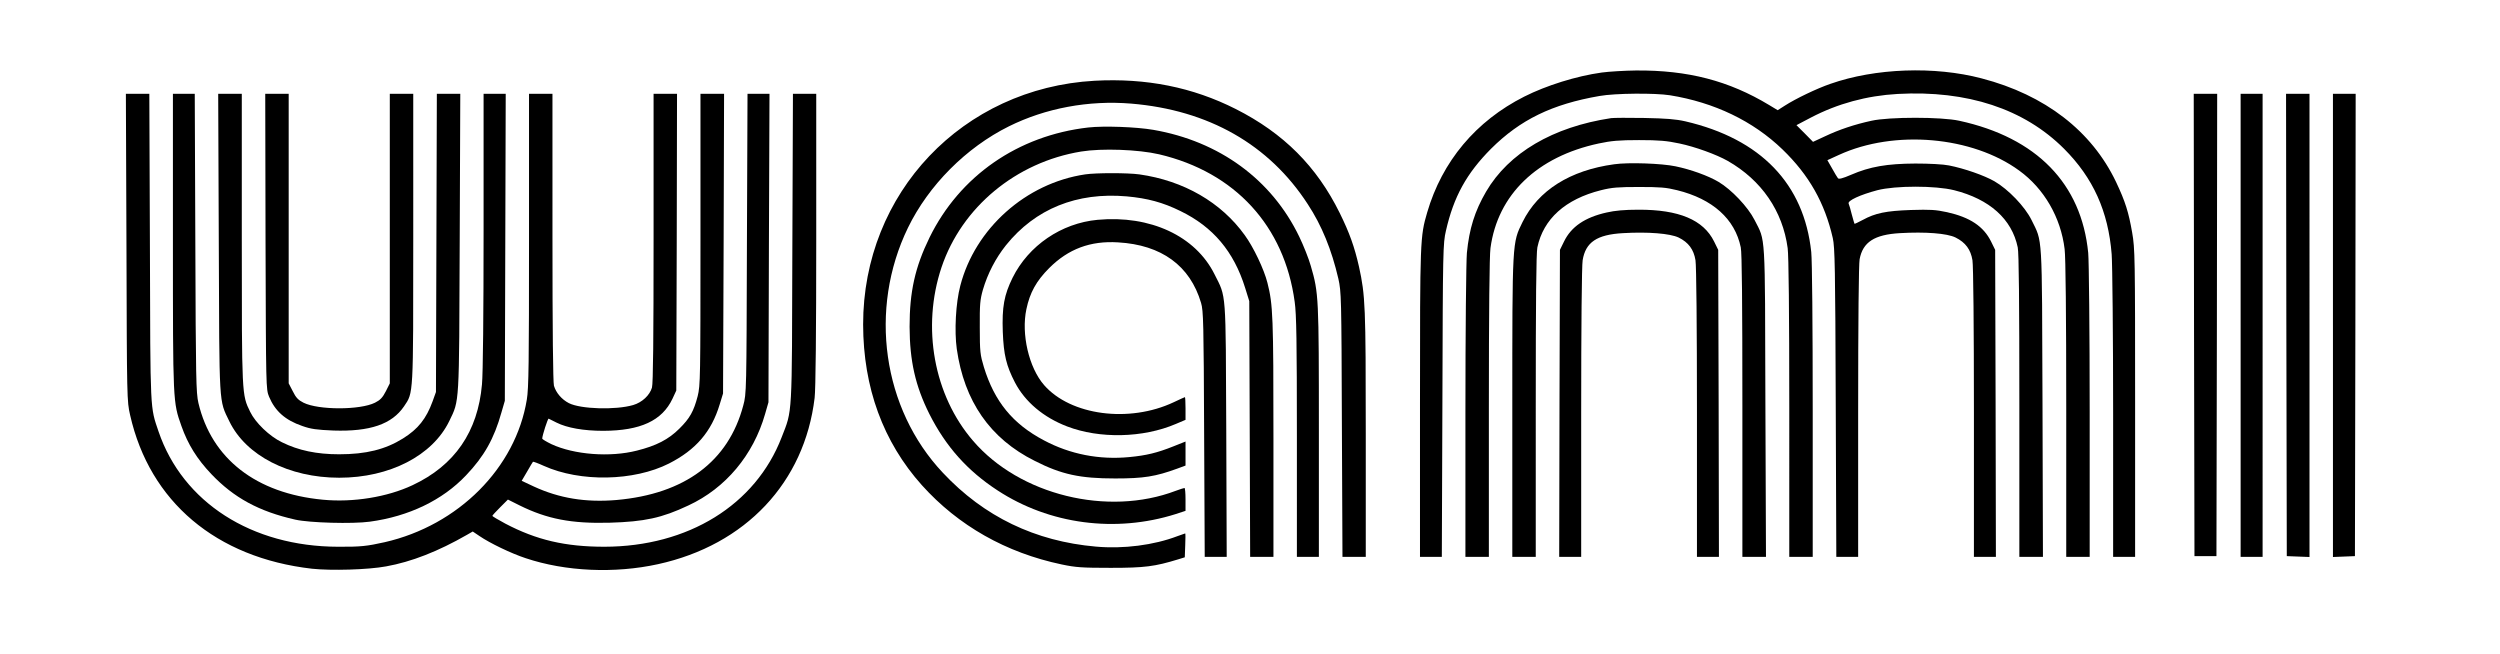 <svg version="1.0" xmlns="http://www.w3.org/2000/svg" viewBox="0 0 1706 446"><path d="M1093 49.5c-17.3 2.4-37.7 8.8-52.8 16.4-33.1 16.7-56.1 44.2-66.3 79.1-4.8 16.5-4.9 18.3-4.9 130v105h14.9l.4-106.8c.3-103.3.4-107 2.4-115.7 5.3-23.3 14.1-39.2 30.8-56 19.9-19.8 41.6-30.4 74-36 10.7-1.9 37.8-2.1 48-.5 30.4 4.9 56.8 17.6 76.9 37 18.1 17.5 28.8 36.4 34.3 60.5 1.4 6.1 1.7 20.3 2 112.2l.4 105.3h14.9v-98.9c0-63 .4-100.8 1-104.2 2.2-11.7 10.1-16.8 27.5-17.8 17.3-1 32.2.1 38 3 6.8 3.4 10.3 8.2 11.5 15.5.6 3.5 1 45.3 1 104.1V380h15l-.2-104.8-.3-104.7-2.8-5.7c-5.1-10.3-14.3-16.5-30-20-7.9-1.7-11.4-1.9-24.7-1.5-17 .6-24.3 2.1-32.9 6.8-3 1.6-5.5 2.8-5.6 2.6-.1-.1-.9-2.9-1.8-6.2-.8-3.3-1.8-6.7-2.2-7.6-.8-2 7.9-6 19.6-9.1 12.4-3.2 39.6-3.2 52.4 0 24.2 6.1 39.4 19.7 43.4 39 .8 3.7 1.1 37 1.1 108.2v103h16.1l-.3-105.3c-.4-117.5.1-109-7.5-124.6-4.5-9.1-15.8-20.9-25.3-26.4-7-4-20.4-8.7-31-10.8-3.8-.8-13.4-1.3-23-1.3-19.3.1-31 2.1-43.9 7.7-5.8 2.5-8.3 3.1-8.9 2.3-.5-.6-2.3-3.6-4-6.7l-3.2-5.6 7.9-3.6c37.9-17.4 91-12.7 123 10.7 17 12.3 28.4 32 31 53.6.7 5.4 1.1 44.9 1.1 109.2V380h16v-98.8c0-55.4-.5-103-1-108.6-4.6-47.3-35.2-78.7-88-90.2-12.3-2.7-47.8-2.7-59.9 0-11.5 2.5-22 6-31.7 10.6l-8.2 3.8-5.6-5.7-5.7-5.7 9.9-5.2c18.2-9.5 38-14.9 59.2-16.1 47.5-2.6 86.3 10.2 113.5 37.4 19.9 19.9 30.2 42.8 32.5 72 .5 6.6 1 55.8 1 109.2V380h15V275.1c0-99.6-.1-105.5-2-116.3-2.4-13.9-4.7-21.3-11-34.6-16.6-34.8-48.4-59.4-91.7-70.7-32.2-8.5-72.7-7-103.2 3.7-9.3 3.2-23.7 10.1-31.3 15l-4.7 3-5.8-3.5c-27.5-16.6-55.5-23.9-91-23.6-7.6.1-18.1.7-23.3 1.4zm-346 5.6c-90.1 5-158.1 76.6-158 166.4.1 43 13.6 80 40.1 109.6 24.8 27.6 57.4 46.1 95.5 54.1 9.5 2 13.8 2.3 33.4 2.3 23.1 0 30-.9 46-5.8l4.5-1.4.3-8.2c.2-4.4.2-8.1 0-8.1s-2.6.9-5.4 1.9c-16 6.1-36.7 8.8-55.6 7.1-41.3-3.6-76.3-20.4-104.4-50.4-41.2-43.7-50.8-111.6-23.8-167.2 14.1-29 39.7-54.7 68.9-69.2 25-12.4 54.4-17.9 83.4-15.5 52.8 4.4 94.1 27.9 120.5 68.6 9.6 14.6 16.3 31.1 20.9 50.9 2 9.1 2.1 11.7 2.4 99.5l.4 90.3H932v-83.5c0-88-.3-94.7-4.6-114.4-3.1-13.7-6.5-23.2-13.2-36.8-15.7-31.8-38.3-54.4-70.9-70.9-29.5-14.9-61.1-21.2-96.3-19.3zM86.3 168.7c.3 104.1.3 104.9 2.5 114.6 13.4 59.1 58.7 97.3 124.1 104.8 13 1.4 38.3.7 50.6-1.6 17.3-3.1 35.6-10.3 55.1-21.5l4-2.3 4.6 3.1c7 4.8 21.7 11.9 31.5 15.1 27.1 9.1 60.7 10.6 90.3 4.1 59.8-13.1 100-55.8 106.9-113.5.7-5.8 1.1-43.9 1.1-108.3V64h-15.9l-.4 105.2c-.3 117.2.1 110.1-7.3 129.2-17.8 46.2-63.8 74.6-120.9 74.7-26.8 0-46.4-4.6-67.7-15.8-4.8-2.6-8.8-4.9-8.8-5.3 0-.3 2.4-2.9 5.3-5.8l5.3-5.3 8 4c18.8 9.3 35.4 12.5 61.4 11.8 23.8-.7 35.6-3.2 53.8-11.8 25.4-11.8 44.3-34.4 52.3-62.4l2.3-8 .3-105.3.4-105.2h-15l-.4 102.2c-.3 101.3-.3 102.4-2.5 110.5-10.1 38.2-39.9 60.4-86.5 64.5-21 1.8-39.1-1.2-56.4-9.2l-8.3-3.9 3.7-6.3c2-3.5 3.8-6.5 4-6.7.1-.2 3.5 1 7.4 2.8 24.9 11.2 61.5 10.5 85.4-1.6 18.3-9.3 29-21.7 34.6-40.3l2.3-7.5.4-102.3.3-102.2H478v99.3c0 95.1-.1 99.7-1.9 107-2.7 10.4-5.4 15.2-12.5 22.2-7.4 7.4-15.8 11.7-29 15-18.4 4.7-42.8 2.8-58.3-4.4-3.5-1.7-6.3-3.4-6.3-3.8.1-2.3 3.8-13.8 4.4-13.6.3.2 2.8 1.4 5.4 2.7 7.2 3.6 18.5 5.6 31.9 5.6 25.4-.1 40.1-6.9 47.2-21.9l2.6-5.6.3-101.3L462 64h-16v98.2c0 68.8-.3 99.5-1.1 102.3-1.5 5.2-6.7 10.1-12.8 11.9-11.9 3.5-35.9 2.8-43.9-1.3-4.9-2.5-8.8-7.1-10.2-11.9-.6-2.4-1-37.3-1-101.5V64h-16v99.7c0 83.9-.2 101.3-1.5 109-7.6 46.6-46.7 85.8-97 97.3-12.1 2.7-16.4 3.2-31.8 3.1-59-.1-106-30.3-122.5-78.6-5.8-17.2-5.6-11.8-5.9-125.8L101.9 64h-16l.4 104.7z"/><path d="M118 164.9c0 110.1 0 109.4 5.8 125.8 4.4 12.5 10.7 22.6 20.4 32.8 15.4 16.2 32.5 25.5 57.3 31.1 9.7 2.2 39.1 3 50.8 1.4 26.7-3.6 49.7-14.7 65.7-31.6 12.4-13 19.2-25.1 24.2-43l2.3-7.9.3-104.8.3-104.7H330v93.2c0 56-.4 98-1.1 105.1-2.8 32.3-18.6 55.3-47.4 68.8-17.2 8.1-40.6 11.9-61.2 9.9-45.5-4.3-75.9-27.9-84.9-66-1.6-6.8-1.8-16.4-2.1-109.3L132.9 64H118v100.9z"/><path d="M149.3 165.7c.4 113.1 0 106.9 7.2 121.8 11.3 23.4 40.7 38.5 75 38.5 34.4 0 63.7-15.1 75.1-38.7 7-14.5 6.7-9.7 7.1-122.1l.4-101.2h-16l-.3 101.7-.3 101.8-2.3 6.4c-4.3 11.8-9.9 18.9-20.2 25.3-12 7.5-25.2 10.8-43.6 10.8-15.3 0-27.7-2.6-39-8.2-8.5-4.1-18.1-13.3-21.7-20.8-5.7-11.7-5.7-10.8-5.7-118.3V64h-16.1l.4 101.7z"/><path d="M181.2 164.7c.3 100.5.3 100.8 2.4 106 4.1 9.8 11 16 22.7 20 5.9 2.1 9.7 2.6 21.3 3.1 24.9.8 39.8-4.3 48.1-16.5 6.5-9.6 6.3-6.5 6.3-115V64h-16v197.6l-2.7 5.4c-2.2 4.3-3.8 6-7.4 7.8-10.2 5.1-38.6 5.1-48.8 0-3.6-1.8-5.2-3.5-7.3-7.8l-2.8-5.4V64h-16l.2 100.7zm1316 57 .3 157.8h15l.3-157.8.2-157.7h-16l.2 157.7zm31.8.3v158h15V64h-15v158zm31.2-.3.3 157.8 7.8.3 7.7.3V64h-16l.2 157.7zm31.8.3v158.1l7.5-.3 7.5-.3.3-157.8.2-157.7H1592v158zM1099.5 80.6c-39.8 6-69.9 23.7-85.4 50.2-7.7 13.2-11.5 25.3-13.1 41.8-.5 5.6-1 53.2-1 108.6V380h16V278.6c0-66.1.4-104.2 1.1-109.3 4.9-36.5 31.8-62.4 73.9-71.4 8.5-1.8 13.7-2.3 27.5-2.3s19 .5 27.5 2.3c10.9 2.3 25.2 7.5 33 11.9 23.1 13.2 37.5 34.2 40.9 59.5.7 5.1 1.1 43.2 1.1 109.3V380h16v-99.3c0-59-.4-103.1-1-108.7-4.9-46.5-34.4-77.2-85.9-89.2-6.6-1.5-13.1-2-28.1-2.3-10.7-.2-20.8-.1-22.5.1zM742.6 87c-48 5.5-87.7 33.1-108.3 75.1-9.9 20.3-13.6 37-13.6 60.9.1 23.3 3.9 40.3 13.5 59.5 11.2 22.2 26 38.8 46.6 52.2 35.3 23.1 80.4 29.1 121.5 16.1l6.7-2.2v-7.8c0-4.3-.3-7.8-.7-7.8-.5 0-3.1.9-5.9 1.9-46.5 17.7-106.6 2.9-138.3-34-26.9-31.1-35.3-77.6-21.6-118.5 13.8-41 50.8-71.7 95.3-79 14.1-2.3 39-1.4 53.2 1.9 51.8 12.2 85.5 48.9 92.5 100.7 1.2 8.3 1.5 27.4 1.5 92.2V380h15v-85.3c0-92.2-.1-94.6-5.5-113.2-1.4-5-5-14-7.9-20-18.8-39-54.5-65.1-99.6-72.9-11.6-2-33.6-2.8-44.4-1.6z"/><path d="M1101.5 112.1c-30.1 4.1-51.8 17.8-62.5 39.4-7.1 14.4-7 12.7-7 127.1V380h16V277c0-71.2.3-104.5 1.1-108.2 4.1-19.4 19.1-32.9 43.4-39 7.6-1.9 11.7-2.2 26-2.2s18.4.3 26 2.2c24.2 6 39.4 19.6 43.4 39 .8 3.7 1.1 37 1.1 108.2v103h16.1l-.4-105.8c-.3-117.8.2-109.1-7.4-124.1-4.5-8.9-15.8-20.8-24.6-26-7.1-4.2-18.8-8.4-29.3-10.6-9.5-2-32.2-2.8-41.9-1.4zm-361 6.9c-40.4 6-75.1 36.9-85.2 76-3.1 11.8-4.1 30.9-2.4 43.1 5.1 35.7 22.7 61.2 53.2 76.4 18.3 9.3 30.9 12 54.9 12 19.5 0 27.5-1.3 42.3-6.7l5.7-2.1v-16.4l-8.3 3.3c-11 4.4-18.4 6.2-30 7.3-20.5 2-40.5-1.9-58.3-11.4-21.3-11.2-33.8-26.5-41-50-2.5-8.3-2.8-10.4-2.8-27-.1-15.8.2-18.9 2.1-25.7 3.3-11.2 8.7-21.6 15.8-30.5 20-24.8 48.3-36.3 82.4-33.3 14.2 1.3 24.6 4.1 36.6 10 22.3 10.8 36.5 27.7 44.2 52.5l2.8 9 .3 87.2.3 87.3H869v-80.8c0-83-.3-91.3-4.1-106.2-2.3-9.2-9.5-24.3-15.4-32.4-16.1-22.5-41.7-37.3-72-41.6-8-1.1-29.5-1.1-37 0z"/><path d="M1096.4 145c-14.8 3.3-24.2 9.7-29.1 19.8l-2.8 5.7-.3 104.7-.2 104.8h15v-98.3c0-58.8.4-100.6 1-104.1 2-12.3 9.7-17.5 27.5-18.5 17.1-1 32.1.2 38 3 6.7 3.3 10.3 8.1 11.5 15.5.6 3.5 1 45.3 1 104.1V380h15l-.2-104.8-.3-104.7-2.8-5.7c-7.3-14.8-24-21.8-51.7-21.7-9.3 0-16 .6-21.6 1.9zM749 150c-24.8 2.3-47.1 17.6-58 39.5-5.8 11.8-7.3 20-6.7 37 .6 15.6 2.4 23.1 8.3 34.5 6.9 13.2 19.4 23.8 35.6 30 22.1 8.5 51.8 7.9 74.2-1.7l6.6-2.8v-7.8c0-4.2-.2-7.7-.4-7.7s-3.7 1.6-7.7 3.5c-30.4 14.3-70.3 9-88.4-11.7-10.4-11.9-15.7-34.8-12.1-51.8 2.4-11.4 6.8-19.3 15.6-28.1 13-13 28.1-18.7 47-17.5 29.6 1.7 49.1 15.9 56.6 41.3 1.6 5.2 1.8 13.8 2.1 89.5l.4 83.8h15l-.3-86.3c-.4-96.7.1-90.4-8-106.5-13-26.2-43.9-40.5-79.8-37.2z"/></svg>